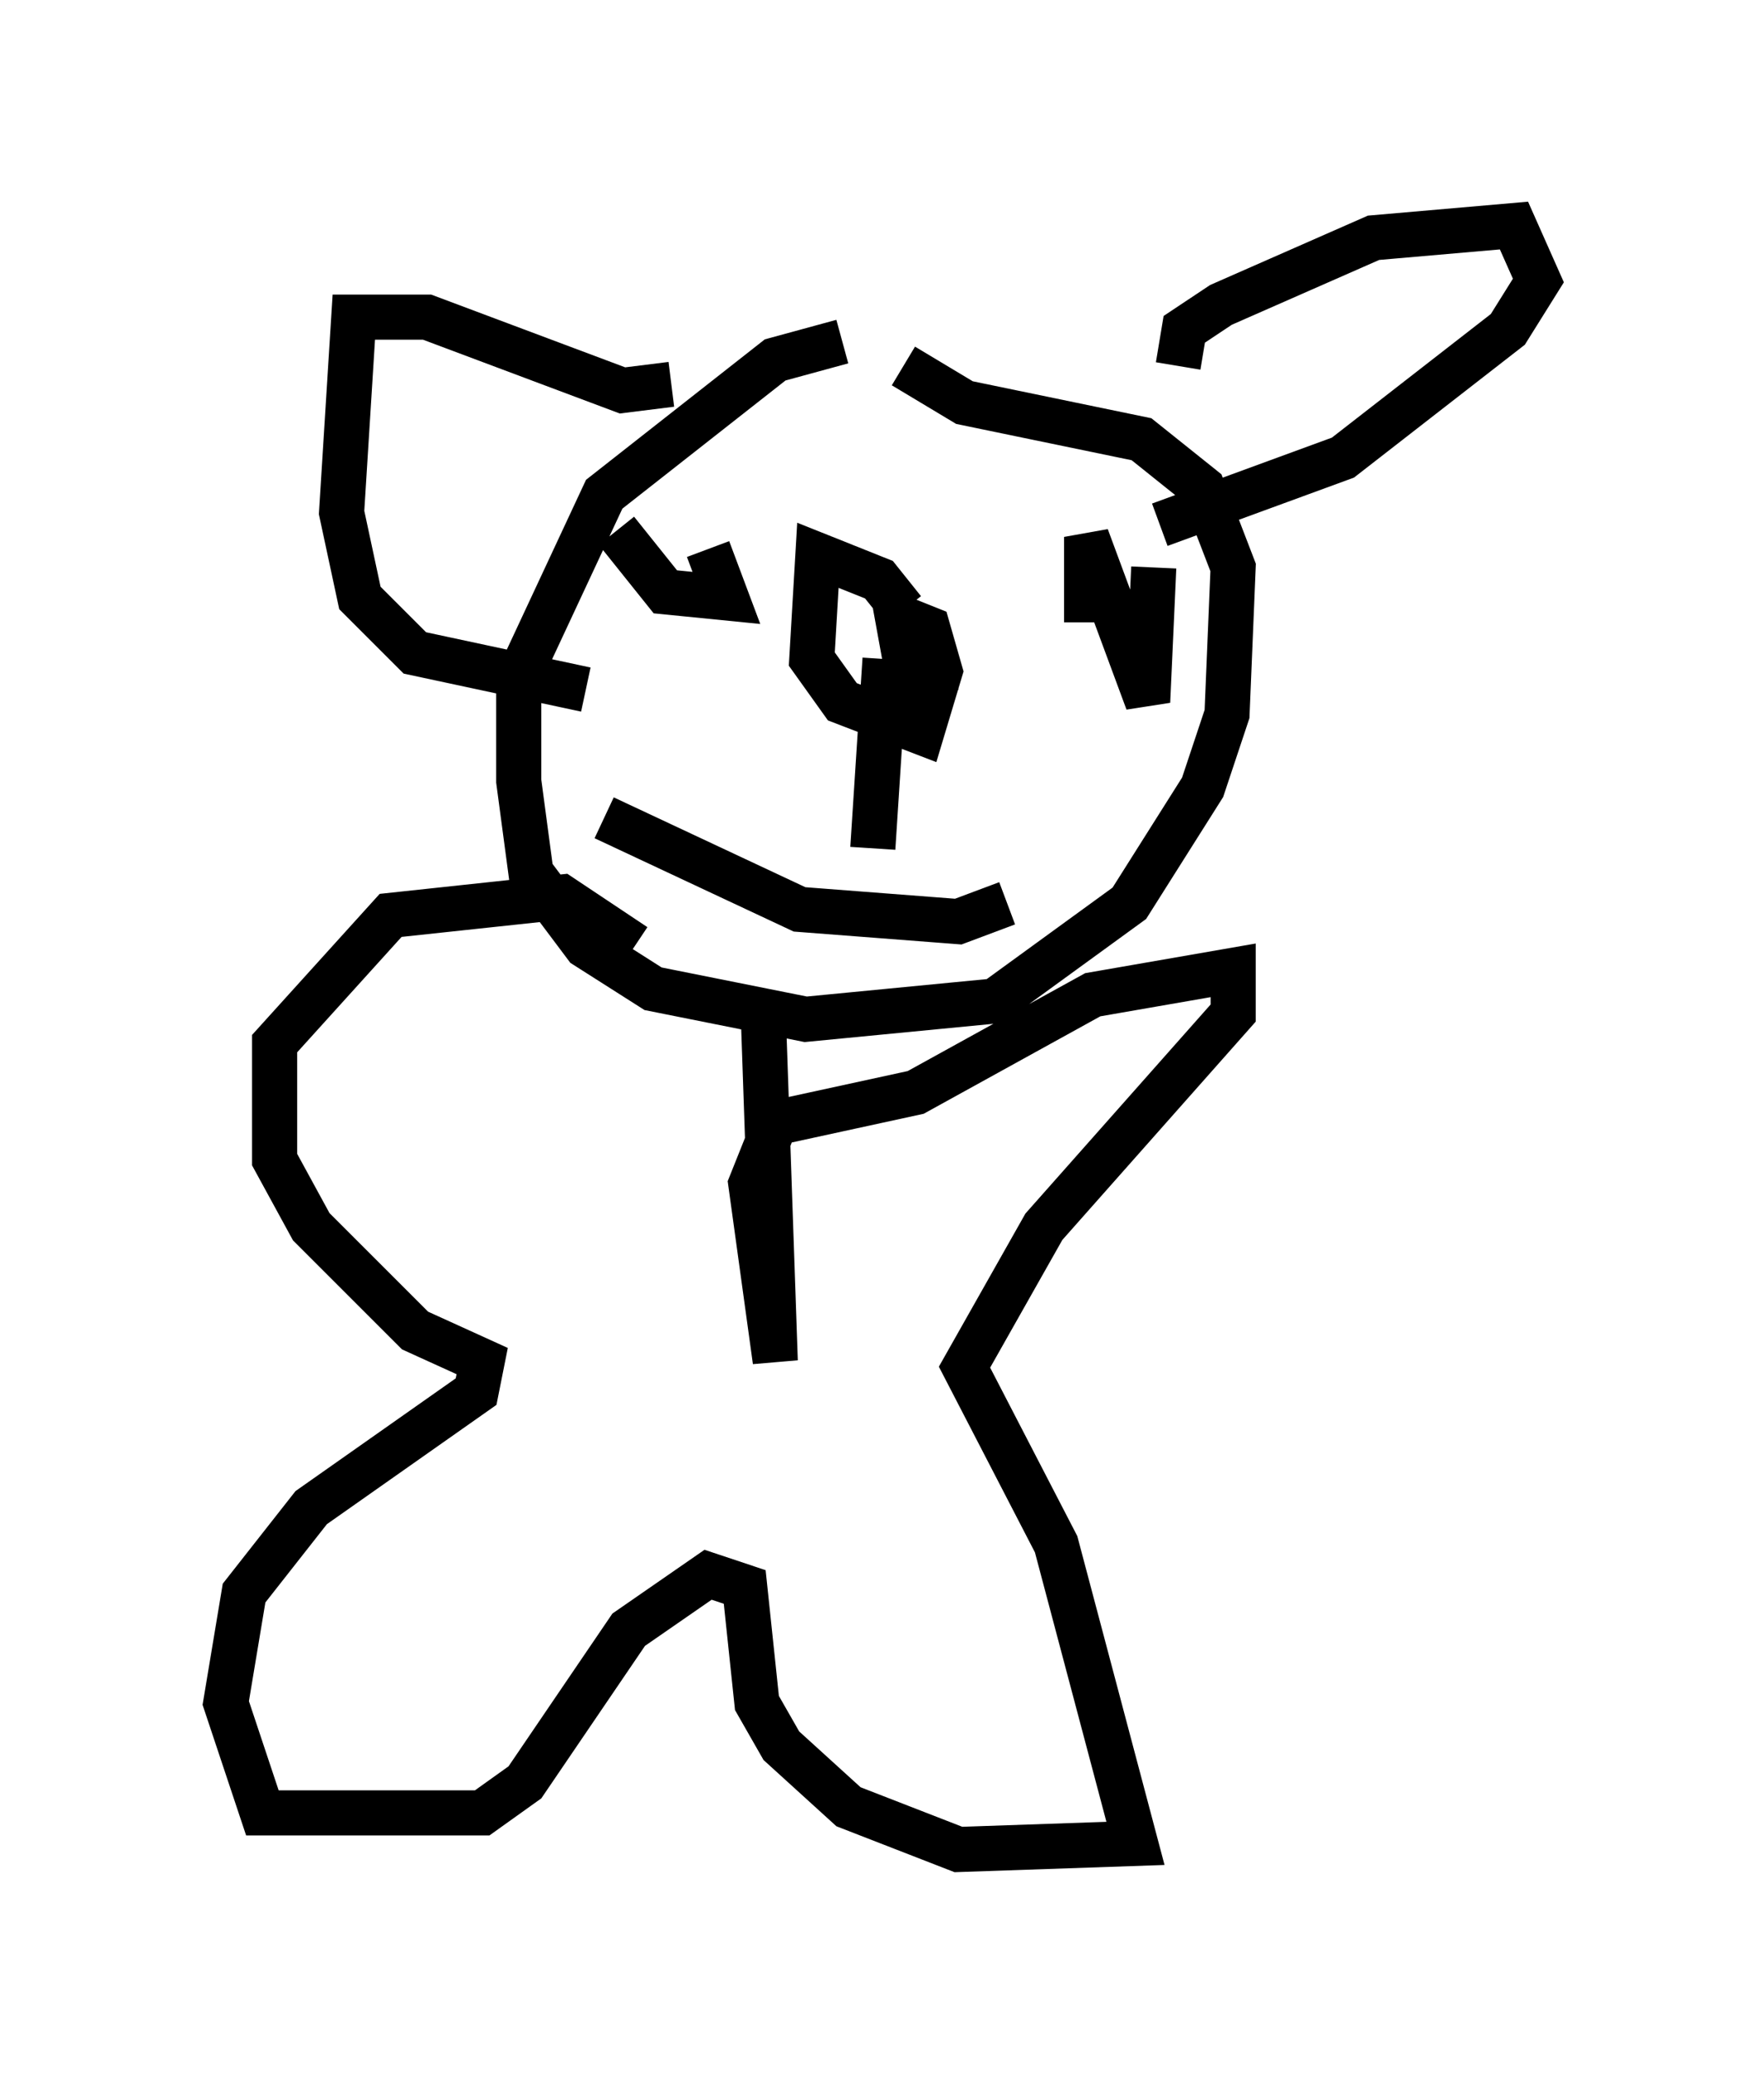 <?xml version="1.0" encoding="utf-8" ?>
<svg baseProfile="full" height="45.994" version="1.1" width="39.093" xmlns="http://www.w3.org/2000/svg" xmlns:ev="http://www.w3.org/2001/xml-events" xmlns:xlink="http://www.w3.org/1999/xlink"><defs /><rect fill="white" height="45.994" width="39.093" x="0" y="0" /><path d="M20.697, 7.842 m-2.03, -0.271 l-1.488, 0.406 -3.789, 2.977 l-1.894, 4.059 0.0, 2.3 l0.271, 2.03 1.218, 1.624 l1.488, 0.947 3.383, 0.677 l4.195, -0.406 2.977, -2.165 l1.624, -2.571 0.541, -1.624 l0.135, -3.248 -0.677, -1.759 l-1.353, -1.083 -3.924, -0.812 l-1.353, -0.812 m6.089, 0.0 l0.135, -0.812 0.812, -0.541 l3.383, -1.488 3.112, -0.271 l0.541, 1.218 -0.677, 1.083 l-3.654, 2.842 -4.059, 1.488 m-10.825, -3.112 l-1.083, 0.135 -4.33, -1.624 l-1.624, 0.0 -0.271, 4.33 l0.406, 1.894 1.218, 1.218 l3.789, 0.812 m0.406, 2.842 l4.33, 2.03 3.518, 0.271 l1.083, -0.406 m-2.706, -5.413 l-0.271, 4.195 m0.677, -5.277 l-0.541, -0.677 -1.353, -0.541 l-0.135, 2.3 0.677, 0.947 l1.759, 0.677 0.406, -1.353 l-0.271, -0.947 -0.677, -0.271 l0.271, 1.488 0.812, 0.541 m4.601, -3.112 l-0.135, 2.977 -1.353, -3.654 l0.0, 1.894 m-10.419, -2.03 l1.083, 1.353 1.353, 0.135 l-0.406, -1.083 m1.218, 10.149 l0.271, 7.848 -0.541, -3.924 l0.541, -1.353 3.112, -0.677 l3.924, -2.165 3.112, -0.541 l0.0, 0.947 -4.195, 4.736 l-1.759, 3.112 2.03, 3.924 l1.759, 6.631 -3.924, 0.135 l-2.436, -0.947 -1.488, -1.353 l-0.541, -0.947 -0.271, -2.571 l-0.812, -0.271 -1.759, 1.218 l-2.3, 3.383 -0.947, 0.677 l-4.871, 0.0 -0.812, -2.436 l0.406, -2.436 1.488, -1.894 l3.654, -2.571 0.135, -0.677 l-1.488, -0.677 -2.3, -2.3 l-0.812, -1.488 0.0, -2.571 l2.571, -2.842 3.789, -0.406 l1.624, 1.083 " fill="none" stroke="black" stroke-width="1" /></svg>